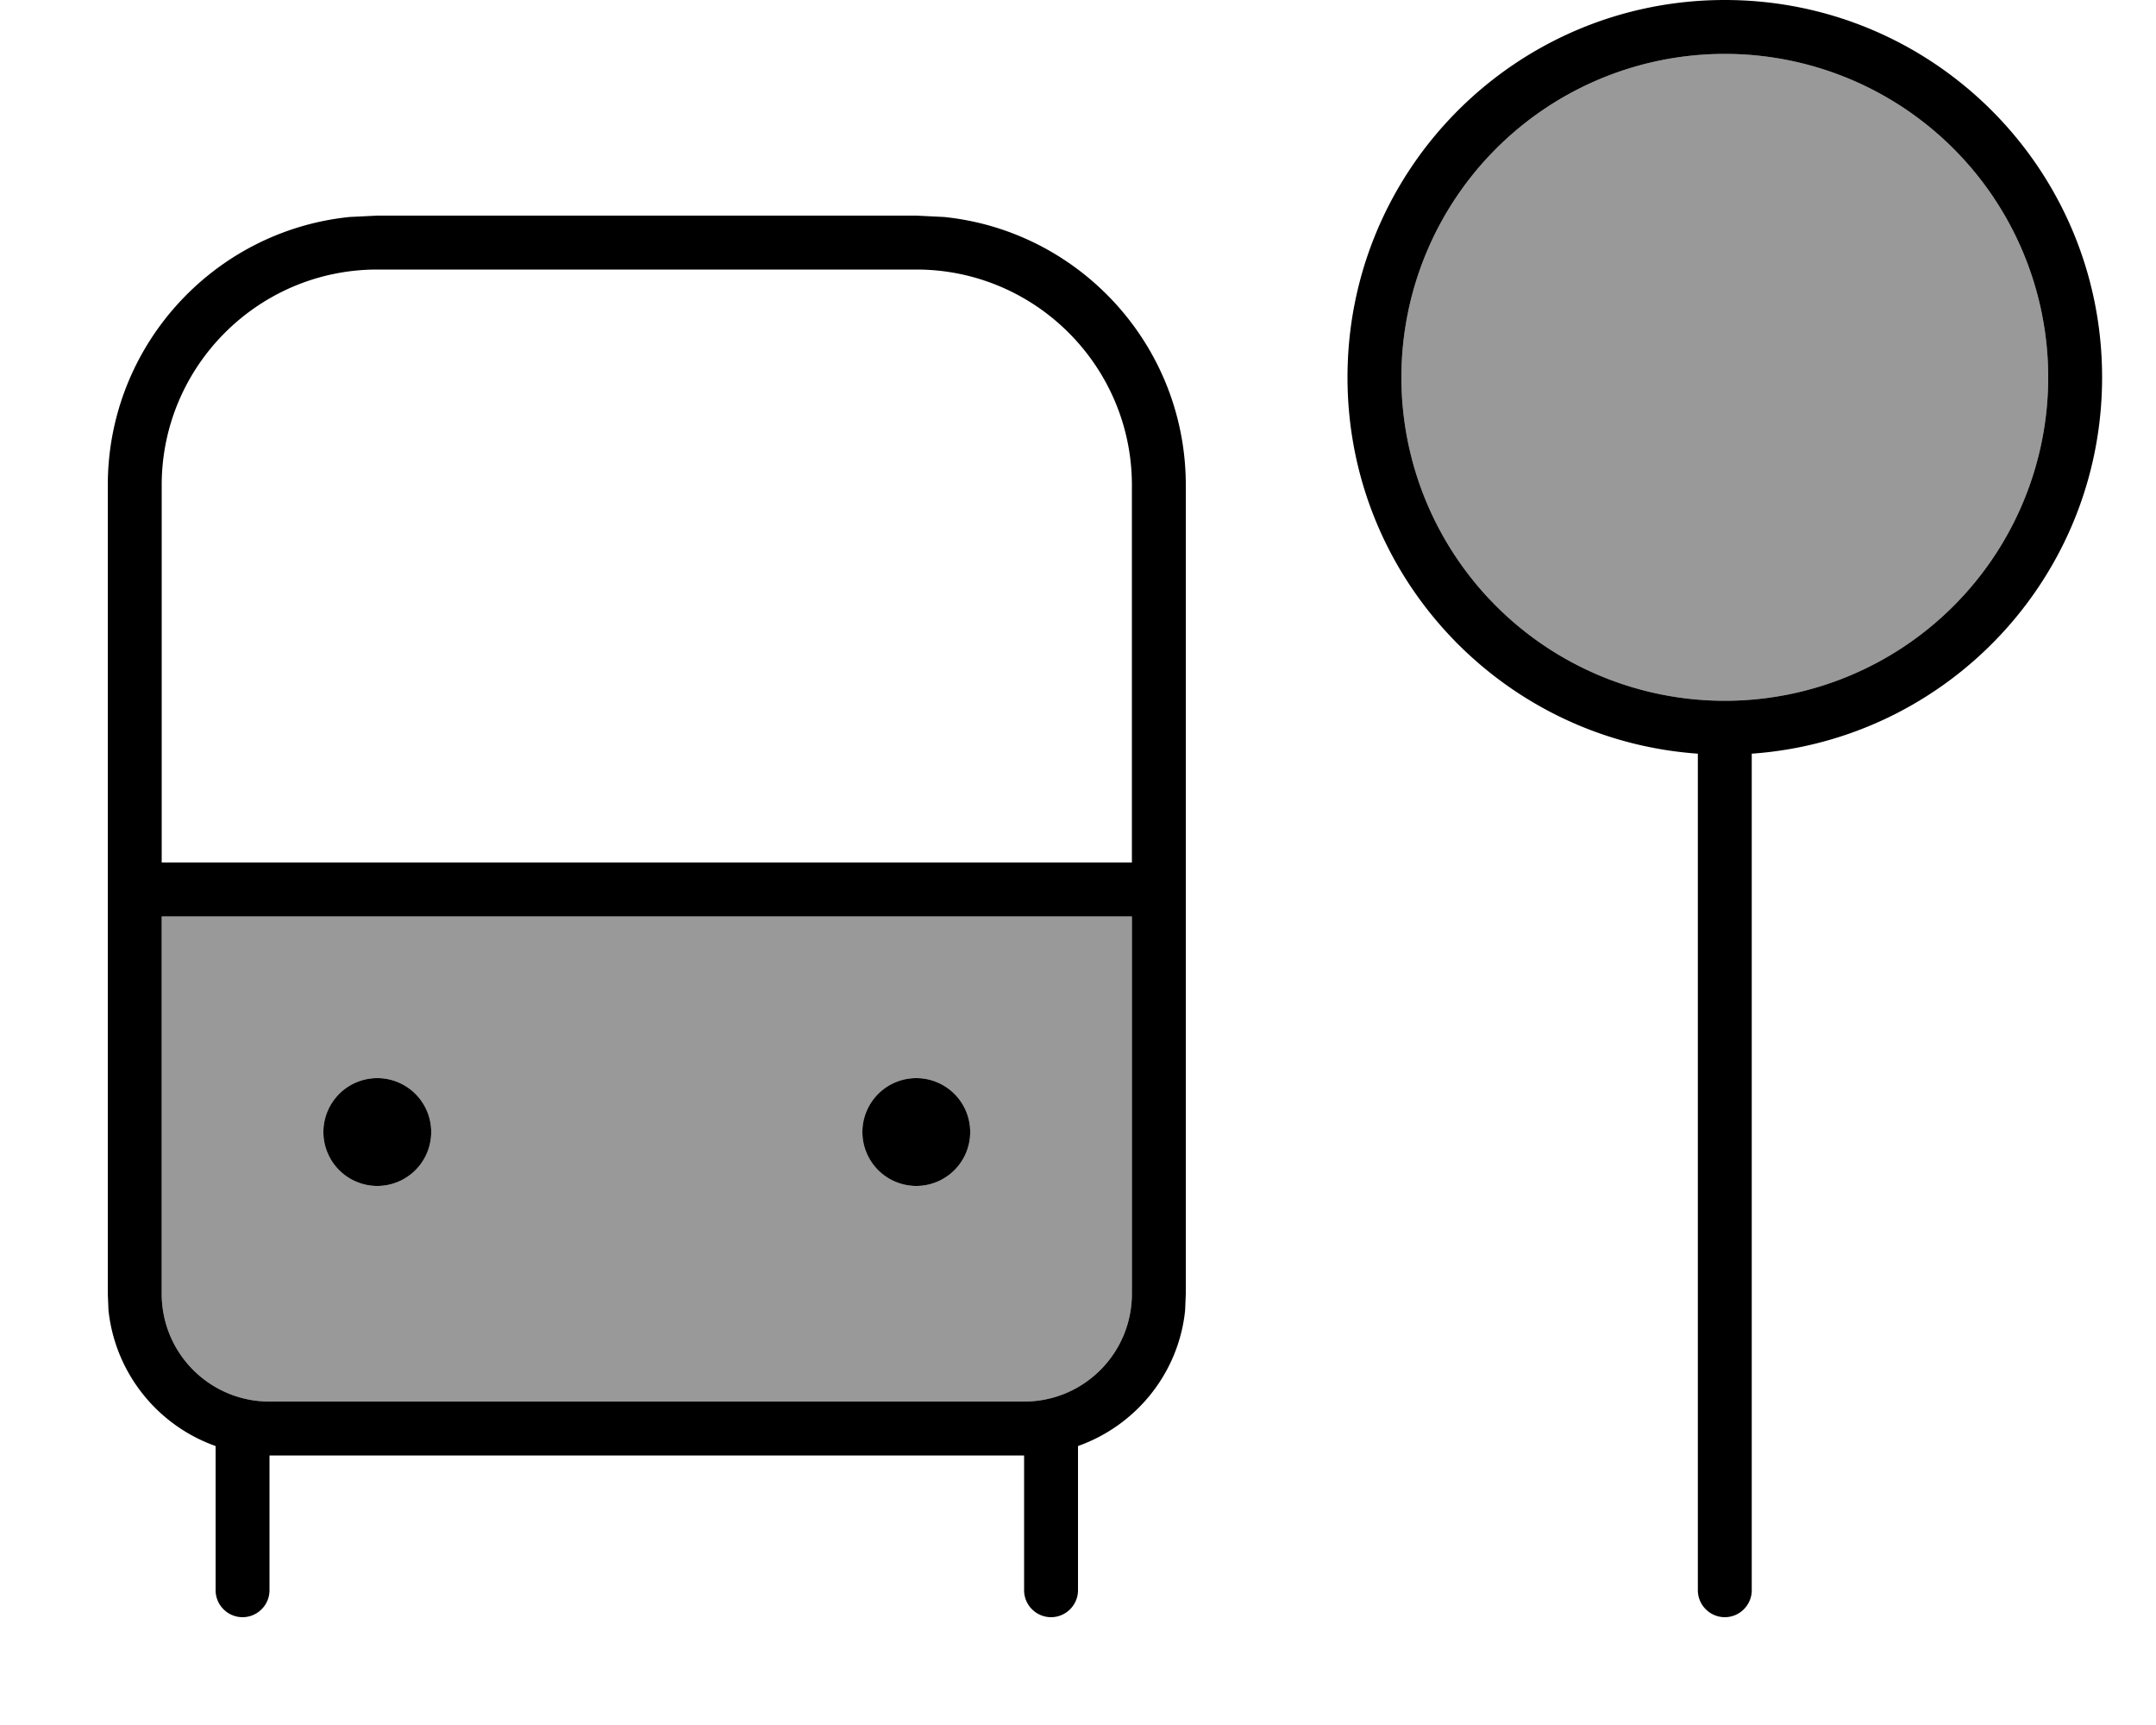 <svg xmlns="http://www.w3.org/2000/svg" viewBox="0 0 640 512"><!--! Font Awesome Pro 7.0.1 by @fontawesome - https://fontawesome.com License - https://fontawesome.com/license (Commercial License) Copyright 2025 Fonticons, Inc. --><path style="fill:currentColor;opacity:.4" d="M48 272l0 112c0 17.7 14.3 32 32 32l224 0c17.7 0 32-14.3 32-32l0-112-288 0zm80 64a16 16 0 1 1 -32 0 16 16 0 1 1 32 0zm160 0a16 16 0 1 1 -32 0 16 16 0 1 1 32 0zM416 112a96 96 0 1 0 192 0 96 96 0 1 0 -192 0z"/><path style="fill:currentColor;opacity:1" d="M280.2 64.4C320.5 68.5 352 102.6 352 144l0 240-.2 4.9c-1.9 18.7-14.6 34.2-31.8 40.3l0 42.8c0 4.4-3.6 8-8 8s-8-3.6-8-8l0-40-224 0 0 40c0 4.4-3.6 8-8 8s-8-3.6-8-8l0-42.8c-17.2-6.1-29.8-21.6-31.8-40.3L32 384 32 144c0-41.4 31.5-75.5 71.8-79.6l8.2-.4 160 0 8.2 .4zM512 0c61.9 0 112 50.1 112 112 0 59.2-45.9 107.6-104 111.7L520 472c0 4.4-3.6 8-8 8s-8-3.6-8-8l0-248.3C445.9 219.6 400 171.2 400 112 400 50.1 450.1 0 512 0zM48 384c0 17.7 14.3 32 32 32l224 0c17.7 0 32-14.3 32-32l0-112-288 0 0 112zm64-32a16 16 0 1 1 0-32 16 16 0 1 1 0 32zm160 0a16 16 0 1 1 0-32 16 16 0 1 1 0 32zM112 80c-35.3 0-64 28.7-64 64l0 112 288 0 0-112c0-35.3-28.7-64-64-64L112 80zM512 16a96 96 0 1 0 0 192 96 96 0 1 0 0-192z"/></svg>